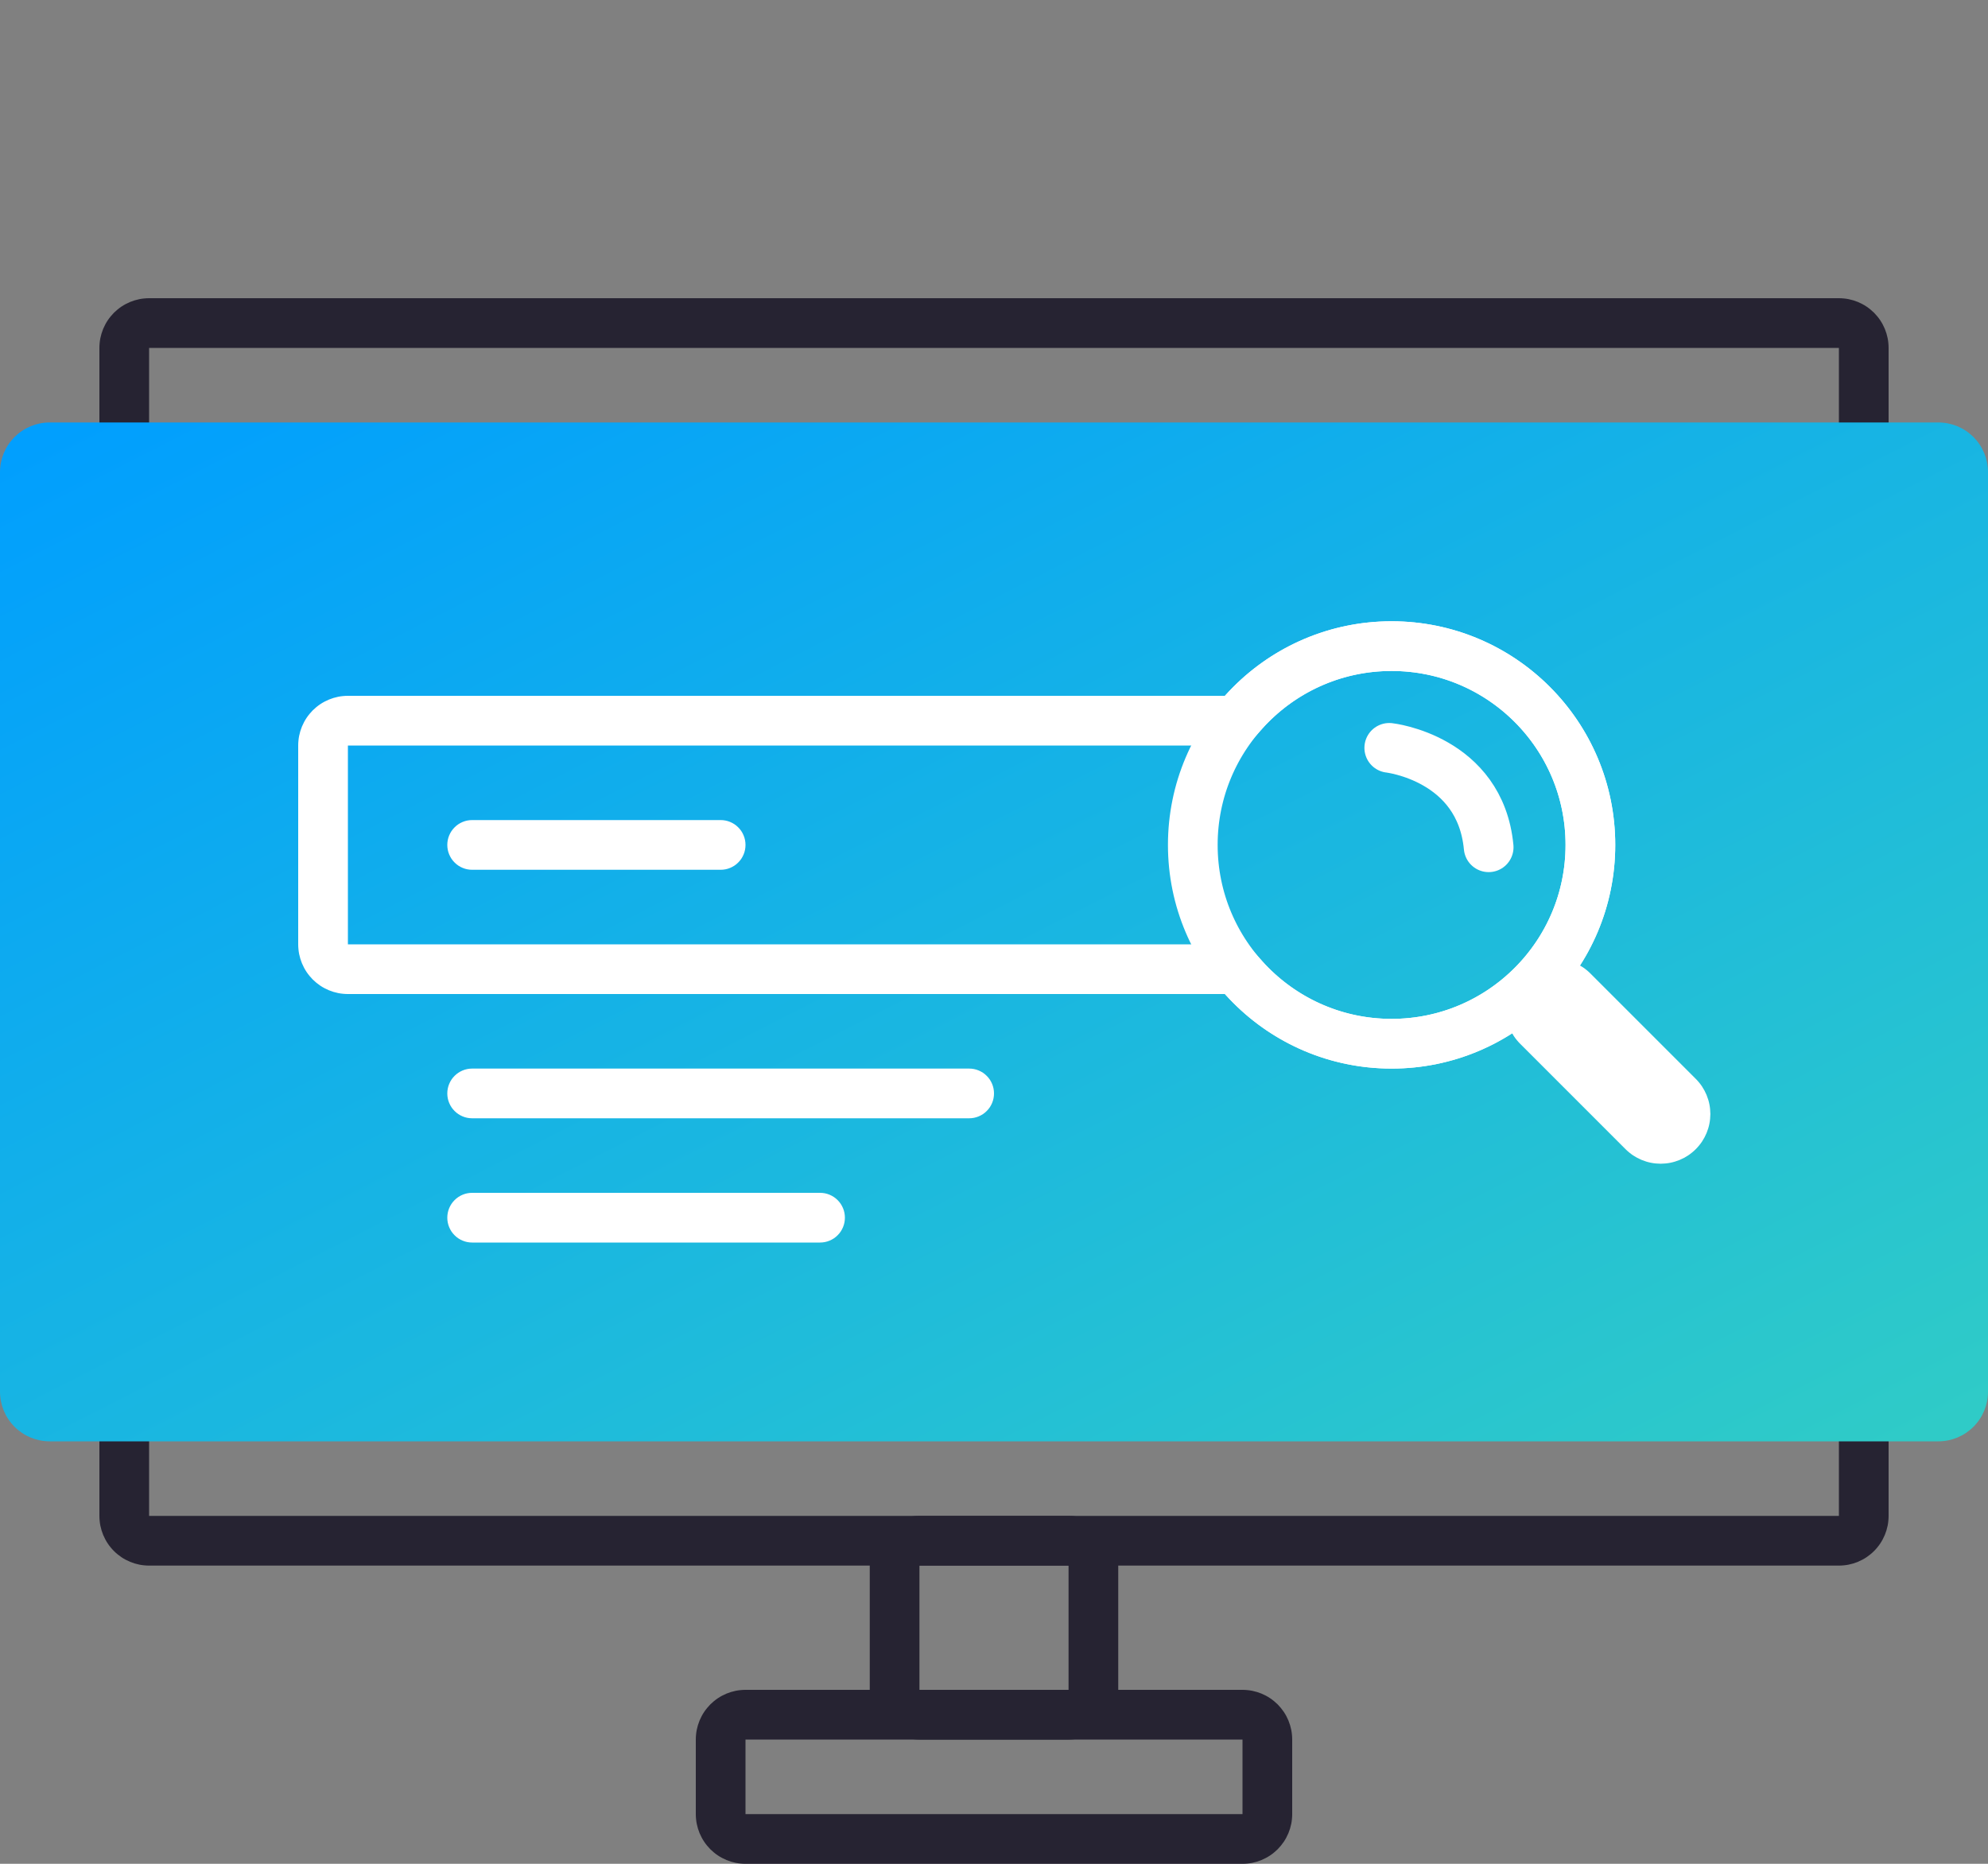 <?xml version="1.0" encoding="utf-8"?>
<svg width="80px" height="75px" viewBox="0 0 80 75" version="1.1" xmlns:xlink="http://www.w3.org/1999/xlink" xmlns="http://www.w3.org/2000/svg">
  <rect x="0" y="0" width="80" height="75" fill="#808080" stroke="none"/>
  <desc>Created with Lunacy</desc>
  <defs>
    <linearGradient x1="0" y1="0" x2="1" y2="1" id="gradient_1">
      <stop offset="0" stop-color="#009EFF" />
      <stop offset="1" stop-color="#30CCC6" />
    </linearGradient>
    <path d="M1.999 0L22.001 0Q22.099 0 22.197 0.01Q22.295 0.019 22.391 0.038Q22.487 0.058 22.581 0.086Q22.675 0.115 22.766 0.152Q22.857 0.19 22.943 0.236Q23.03 0.282 23.112 0.337Q23.193 0.391 23.269 0.454Q23.345 0.516 23.415 0.585Q23.484 0.655 23.546 0.731Q23.608 0.807 23.663 0.888Q23.718 0.97 23.764 1.057Q23.81 1.143 23.848 1.234Q23.885 1.325 23.914 1.419Q23.942 1.513 23.962 1.609Q23.981 1.705 23.99 1.803Q24 1.901 24 1.999L24 5.001Q24 5.099 23.99 5.197Q23.981 5.295 23.962 5.391Q23.942 5.487 23.914 5.581Q23.885 5.675 23.848 5.766Q23.81 5.857 23.764 5.943Q23.718 6.03 23.663 6.112Q23.608 6.193 23.546 6.269Q23.484 6.345 23.415 6.415Q23.345 6.484 23.269 6.546Q23.193 6.609 23.112 6.663Q23.03 6.718 22.943 6.764Q22.857 6.81 22.766 6.848Q22.675 6.885 22.581 6.914Q22.487 6.942 22.391 6.962Q22.295 6.981 22.197 6.99Q22.099 7 22.001 7L1.999 7Q1.901 7 1.803 6.99Q1.705 6.981 1.609 6.962Q1.513 6.942 1.419 6.914Q1.325 6.885 1.234 6.848Q1.143 6.81 1.057 6.764Q0.97 6.718 0.888 6.663Q0.807 6.609 0.731 6.546Q0.655 6.484 0.585 6.415Q0.516 6.345 0.454 6.269Q0.391 6.193 0.337 6.112Q0.282 6.03 0.236 5.943Q0.19 5.857 0.152 5.766Q0.115 5.675 0.086 5.581Q0.058 5.487 0.038 5.391Q0.019 5.295 0.01 5.197Q0 5.099 0 5.001L0 1.999Q0 1.901 0.01 1.803Q0.019 1.705 0.038 1.609Q0.058 1.513 0.086 1.419Q0.115 1.325 0.152 1.234Q0.19 1.143 0.236 1.057Q0.282 0.97 0.337 0.888Q0.391 0.807 0.454 0.731Q0.516 0.655 0.585 0.585Q0.655 0.516 0.731 0.454Q0.807 0.391 0.888 0.337Q0.97 0.282 1.057 0.236Q1.143 0.19 1.234 0.152Q1.325 0.115 1.419 0.086Q1.513 0.058 1.609 0.038Q1.705 0.019 1.803 0.01Q1.901 0 1.999 0Z" transform="translate(28 68)" id="path_1" />
    <path d="M1.999 0L70.001 0Q70.099 0 70.197 0.01Q70.295 0.019 70.391 0.038Q70.487 0.058 70.581 0.086Q70.675 0.115 70.766 0.152Q70.857 0.19 70.943 0.236Q71.03 0.282 71.112 0.337Q71.193 0.391 71.269 0.454Q71.345 0.516 71.415 0.585Q71.484 0.655 71.546 0.731Q71.609 0.807 71.663 0.888Q71.718 0.97 71.764 1.057Q71.81 1.143 71.848 1.234Q71.885 1.325 71.914 1.419Q71.942 1.513 71.962 1.609Q71.981 1.705 71.99 1.803Q72 1.901 72 1.999L72 49.001Q72 49.099 71.99 49.197Q71.981 49.295 71.962 49.391Q71.942 49.487 71.914 49.581Q71.885 49.675 71.848 49.766Q71.81 49.857 71.764 49.943Q71.718 50.03 71.663 50.112Q71.609 50.193 71.546 50.269Q71.484 50.345 71.415 50.414Q71.345 50.484 71.269 50.546Q71.193 50.608 71.112 50.663Q71.03 50.718 70.943 50.764Q70.857 50.81 70.766 50.848Q70.675 50.885 70.581 50.914Q70.487 50.942 70.391 50.962Q70.295 50.981 70.197 50.99Q70.099 51 70.001 51L1.999 51Q1.901 51 1.803 50.99Q1.705 50.981 1.609 50.962Q1.513 50.942 1.419 50.914Q1.325 50.885 1.234 50.848Q1.143 50.81 1.057 50.764Q0.97 50.718 0.888 50.663Q0.807 50.608 0.731 50.546Q0.655 50.484 0.585 50.414Q0.516 50.345 0.454 50.269Q0.391 50.193 0.337 50.112Q0.282 50.03 0.236 49.943Q0.19 49.857 0.152 49.766Q0.115 49.675 0.086 49.581Q0.058 49.487 0.038 49.391Q0.019 49.295 0.01 49.197Q0 49.099 0 49.001L0 1.999Q0 1.901 0.01 1.803Q0.019 1.705 0.038 1.609Q0.058 1.513 0.086 1.419Q0.115 1.325 0.152 1.234Q0.19 1.143 0.236 1.057Q0.282 0.97 0.337 0.888Q0.391 0.807 0.454 0.731Q0.516 0.655 0.585 0.585Q0.655 0.516 0.731 0.454Q0.807 0.391 0.888 0.337Q0.97 0.282 1.057 0.236Q1.143 0.19 1.234 0.152Q1.325 0.115 1.419 0.086Q1.513 0.058 1.609 0.038Q1.705 0.019 1.803 0.01Q1.901 0 1.999 0Z" transform="translate(4 12)" id="path_2" />
    <path d="M1.999 0L8.001 0Q8.099 0 8.197 0.01Q8.295 0.019 8.391 0.038Q8.487 0.058 8.581 0.086Q8.675 0.115 8.766 0.152Q8.857 0.19 8.943 0.236Q9.03 0.282 9.112 0.337Q9.193 0.391 9.269 0.454Q9.345 0.516 9.415 0.585Q9.484 0.655 9.546 0.731Q9.609 0.807 9.663 0.888Q9.718 0.97 9.764 1.057Q9.81 1.143 9.848 1.234Q9.885 1.325 9.914 1.419Q9.942 1.513 9.962 1.609Q9.981 1.705 9.99 1.803Q10 1.901 10 1.999L10 7.001Q10 7.099 9.99 7.197Q9.981 7.295 9.962 7.391Q9.942 7.487 9.914 7.581Q9.885 7.675 9.848 7.766Q9.81 7.857 9.764 7.943Q9.718 8.03 9.663 8.112Q9.609 8.193 9.546 8.269Q9.484 8.345 9.415 8.415Q9.345 8.484 9.269 8.546Q9.193 8.609 9.112 8.663Q9.03 8.718 8.943 8.764Q8.857 8.81 8.766 8.848Q8.675 8.885 8.581 8.914Q8.487 8.942 8.391 8.962Q8.295 8.981 8.197 8.99Q8.099 9 8.001 9L1.999 9Q1.901 9 1.803 8.99Q1.705 8.981 1.609 8.962Q1.513 8.942 1.419 8.914Q1.325 8.885 1.234 8.848Q1.143 8.81 1.057 8.764Q0.97 8.718 0.888 8.663Q0.807 8.609 0.731 8.546Q0.655 8.484 0.585 8.415Q0.516 8.345 0.454 8.269Q0.391 8.193 0.337 8.112Q0.282 8.03 0.236 7.943Q0.19 7.857 0.152 7.766Q0.115 7.675 0.086 7.581Q0.058 7.487 0.038 7.391Q0.019 7.295 0.01 7.197Q0 7.099 0 7.001L0 1.999Q0 1.901 0.01 1.803Q0.019 1.705 0.038 1.609Q0.058 1.513 0.086 1.419Q0.115 1.325 0.152 1.234Q0.19 1.143 0.236 1.057Q0.282 0.97 0.337 0.888Q0.391 0.807 0.454 0.731Q0.516 0.655 0.585 0.585Q0.655 0.516 0.731 0.454Q0.807 0.391 0.888 0.337Q0.97 0.282 1.057 0.236Q1.143 0.19 1.234 0.152Q1.325 0.115 1.419 0.086Q1.513 0.058 1.609 0.038Q1.705 0.019 1.803 0.01Q1.901 0 1.999 0L1.999 0Z" transform="translate(35 61)" id="path_3" />
    <path d="M53 9C53 13.971 48.971 18 44 18C41.334 18 38.94 16.841 37.292 15L1.999 15Q1.901 15 1.803 14.99Q1.705 14.981 1.609 14.962Q1.513 14.942 1.419 14.914Q1.325 14.885 1.234 14.848Q1.143 14.81 1.057 14.764Q0.97 14.718 0.888 14.663Q0.807 14.608 0.731 14.546Q0.655 14.484 0.585 14.415Q0.516 14.345 0.454 14.269Q0.391 14.193 0.337 14.112Q0.282 14.03 0.236 13.943Q0.19 13.857 0.152 13.766Q0.115 13.675 0.086 13.581Q0.058 13.487 0.038 13.391Q0.019 13.295 0.01 13.197Q0 13.099 0 13.001L0 4.999Q0 4.901 0.01 4.803Q0.019 4.705 0.038 4.609Q0.058 4.513 0.086 4.419Q0.115 4.325 0.152 4.234Q0.19 4.143 0.236 4.057Q0.282 3.97 0.337 3.888Q0.391 3.807 0.454 3.731Q0.516 3.655 0.585 3.585Q0.655 3.516 0.731 3.454Q0.807 3.391 0.888 3.337Q0.97 3.282 1.057 3.236Q1.143 3.19 1.234 3.152Q1.325 3.115 1.419 3.086Q1.513 3.058 1.609 3.038Q1.705 3.019 1.803 3.01Q1.901 3 1.999 3L37.292 3C38.94 1.159 41.334 0 44 0C48.971 0 53 4.029 53 9Z" transform="translate(12 25)" id="path_4" />
    <path d="M9 18C13.971 18 18 13.971 18 9C18 4.029 13.971 0 9 0C4.029 0 0 4.029 0 9C0 13.971 4.029 18 9 18Z" transform="translate(47 25)" id="path_5" />
    <clipPath id="clip_1">
      <use xlink:href="#path_1" />
    </clipPath>
    <clipPath id="clip_2">
      <use xlink:href="#path_2" />
    </clipPath>
    <clipPath id="clip_3">
      <use xlink:href="#path_3" />
    </clipPath>
    <clipPath id="clip_4">
      <use xlink:href="#path_4" />
    </clipPath>
    <clipPath id="clip_5">
      <use xlink:href="#path_5" />
    </clipPath>
  </defs>
  <g id="icon/web-dev-copy">
    <g id="Rectangle">
      <g clip-path="url(#clip_1)">
        <use xlink:href="#path_1" fill="none" stroke="#262332" stroke-width="4" stroke-linecap="round" />
      </g>
    </g>
    <g id="Rectangle-Copy">
      <g clip-path="url(#clip_2)">
        <use xlink:href="#path_2" fill="none" stroke="#262332" stroke-width="4" stroke-linecap="round" />
      </g>
    </g>
    <g id="Rectangle-Copy-14">
      <g clip-path="url(#clip_3)">
        <use xlink:href="#path_3" fill="none" stroke="#262332" stroke-width="4" stroke-linecap="round" />
      </g>
    </g>
    <path d="M1.999 0L78.001 0Q78.099 0 78.197 0.01Q78.295 0.019 78.391 0.038Q78.487 0.058 78.581 0.086Q78.675 0.115 78.766 0.152Q78.857 0.19 78.943 0.236Q79.03 0.282 79.112 0.337Q79.193 0.391 79.269 0.454Q79.345 0.516 79.415 0.585Q79.484 0.655 79.546 0.731Q79.609 0.807 79.663 0.888Q79.718 0.97 79.764 1.057Q79.81 1.143 79.848 1.234Q79.885 1.325 79.914 1.419Q79.942 1.513 79.962 1.609Q79.981 1.705 79.99 1.803Q80 1.901 80 1.999L80 39.001Q80 39.099 79.99 39.197Q79.981 39.295 79.962 39.391Q79.942 39.487 79.914 39.581Q79.885 39.675 79.848 39.766Q79.81 39.857 79.764 39.943Q79.718 40.03 79.663 40.112Q79.609 40.193 79.546 40.269Q79.484 40.345 79.415 40.414Q79.345 40.484 79.269 40.546Q79.193 40.608 79.112 40.663Q79.03 40.718 78.943 40.764Q78.857 40.81 78.766 40.848Q78.675 40.885 78.581 40.914Q78.487 40.942 78.391 40.962Q78.295 40.981 78.197 40.99Q78.099 41 78.001 41L1.999 41Q1.901 41 1.803 40.99Q1.705 40.981 1.609 40.962Q1.513 40.942 1.419 40.914Q1.325 40.885 1.234 40.848Q1.143 40.81 1.057 40.764Q0.97 40.718 0.888 40.663Q0.807 40.608 0.731 40.546Q0.655 40.484 0.585 40.414Q0.516 40.345 0.454 40.269Q0.391 40.193 0.337 40.112Q0.282 40.03 0.236 39.943Q0.19 39.857 0.152 39.766Q0.115 39.675 0.086 39.581Q0.058 39.487 0.038 39.391Q0.019 39.295 0.01 39.197Q0 39.099 0 39.001L0 1.999Q0 1.901 0.01 1.803Q0.019 1.705 0.038 1.609Q0.058 1.513 0.086 1.419Q0.115 1.325 0.152 1.234Q0.19 1.143 0.236 1.057Q0.282 0.97 0.337 0.888Q0.391 0.807 0.454 0.731Q0.516 0.655 0.585 0.585Q0.655 0.516 0.731 0.454Q0.807 0.391 0.888 0.337Q0.97 0.282 1.057 0.236Q1.143 0.19 1.234 0.152Q1.325 0.115 1.419 0.086Q1.513 0.058 1.609 0.038Q1.705 0.019 1.803 0.01Q1.901 0 1.999 0L1.999 0Z" transform="translate(0 17)" id="Rectangle-Copy" fill="url(#gradient_1)" fill-rule="evenodd" stroke="none" />
    <g id="Combined-Shape">
      <g clip-path="url(#clip_4)">
        <use xlink:href="#path_4" fill="none" stroke="#FFFFFF" stroke-width="4" stroke-linecap="round" />
      </g>
    </g>
    <g id="Oval-Copy">
      <g clip-path="url(#clip_5)">
        <use xlink:href="#path_5" fill="none" stroke="#FFFFFF" stroke-width="4" stroke-linecap="round" />
      </g>
    </g>
    <path d="M1.999 0L2.001 0Q2.099 0 2.197 0.01Q2.295 0.019 2.391 0.038Q2.487 0.058 2.581 0.086Q2.675 0.115 2.766 0.152Q2.857 0.19 2.943 0.236Q3.03 0.282 3.112 0.337Q3.193 0.391 3.269 0.454Q3.345 0.516 3.415 0.585Q3.484 0.655 3.546 0.731Q3.609 0.807 3.663 0.888Q3.718 0.97 3.764 1.057Q3.81 1.143 3.848 1.234Q3.885 1.325 3.914 1.419Q3.942 1.513 3.962 1.609Q3.981 1.705 3.99 1.803Q4 1.901 4 1.999L4 8.001Q4 8.099 3.99 8.197Q3.981 8.295 3.962 8.391Q3.942 8.487 3.914 8.581Q3.885 8.675 3.848 8.766Q3.81 8.857 3.764 8.943Q3.718 9.03 3.663 9.112Q3.609 9.193 3.546 9.269Q3.484 9.345 3.415 9.415Q3.345 9.484 3.269 9.546Q3.193 9.609 3.112 9.663Q3.03 9.718 2.943 9.764Q2.857 9.81 2.766 9.848Q2.675 9.885 2.581 9.914Q2.487 9.942 2.391 9.962Q2.295 9.981 2.197 9.99Q2.099 10 2.001 10L1.999 10Q1.901 10 1.803 9.99Q1.705 9.981 1.609 9.962Q1.513 9.942 1.419 9.914Q1.325 9.885 1.234 9.848Q1.143 9.81 1.057 9.764Q0.97 9.718 0.888 9.663Q0.807 9.609 0.731 9.546Q0.655 9.484 0.585 9.415Q0.516 9.345 0.454 9.269Q0.391 9.193 0.337 9.112Q0.282 9.03 0.236 8.943Q0.19 8.857 0.152 8.766Q0.115 8.675 0.086 8.581Q0.058 8.487 0.038 8.391Q0.019 8.295 0.01 8.197Q0 8.099 0 8.001L0 1.999Q0 1.901 0.01 1.803Q0.019 1.705 0.038 1.609Q0.058 1.513 0.086 1.419Q0.115 1.325 0.152 1.234Q0.19 1.143 0.236 1.057Q0.282 0.97 0.337 0.888Q0.391 0.807 0.454 0.731Q0.516 0.655 0.585 0.585Q0.655 0.516 0.731 0.454Q0.807 0.391 0.888 0.337Q0.97 0.282 1.057 0.236Q1.143 0.19 1.234 0.152Q1.325 0.115 1.419 0.086Q1.513 0.058 1.609 0.038Q1.705 0.019 1.803 0.01Q1.901 0 1.999 0L1.999 0Z" transform="matrix(0.707 -0.707 0.707 0.707 59.757 40.586)" id="Rectangle" fill="#FFFFFF" fill-rule="evenodd" stroke="none" />
    <path d="M0.999 0L1.001 0Q1.099 0 1.196 0.019Q1.292 0.038 1.383 0.076Q1.474 0.114 1.556 0.168Q1.638 0.223 1.707 0.293Q1.777 0.362 1.832 0.444Q1.886 0.526 1.924 0.617Q1.962 0.708 1.981 0.804Q2 0.901 2 0.999L2 11.001Q2 11.099 1.981 11.196Q1.962 11.292 1.924 11.383Q1.886 11.474 1.832 11.556Q1.777 11.638 1.707 11.707Q1.638 11.777 1.556 11.832Q1.474 11.886 1.383 11.924Q1.292 11.962 1.196 11.981Q1.099 12 1.001 12L0.999 12Q0.901 12 0.804 11.981Q0.708 11.962 0.617 11.924Q0.526 11.886 0.444 11.832Q0.362 11.777 0.293 11.707Q0.223 11.638 0.168 11.556Q0.114 11.474 0.076 11.383Q0.038 11.292 0.019 11.196Q0 11.099 0 11.001L0 0.999Q0 0.901 0.019 0.804Q0.038 0.708 0.076 0.617Q0.114 0.526 0.168 0.444Q0.223 0.362 0.293 0.293Q0.362 0.223 0.444 0.168Q0.526 0.114 0.617 0.076Q0.708 0.038 0.804 0.019Q0.901 0 0.999 0Z" transform="matrix(-4.371139E-08 -1 1 -4.371139E-08 18 35)" id="Rectangle-Copy-2" fill="#FFFFFF" fill-rule="evenodd" stroke="none" />
    <path d="M0.999 0L1.001 0Q1.099 0 1.196 0.019Q1.292 0.038 1.383 0.076Q1.474 0.114 1.556 0.168Q1.638 0.223 1.707 0.293Q1.777 0.362 1.832 0.444Q1.886 0.526 1.924 0.617Q1.962 0.708 1.981 0.804Q2 0.901 2 0.999L2 21.001Q2 21.099 1.981 21.196Q1.962 21.292 1.924 21.383Q1.886 21.474 1.832 21.556Q1.777 21.638 1.707 21.707Q1.638 21.777 1.556 21.832Q1.474 21.886 1.383 21.924Q1.292 21.962 1.196 21.981Q1.099 22 1.001 22L0.999 22Q0.901 22 0.804 21.981Q0.708 21.962 0.617 21.924Q0.526 21.886 0.444 21.832Q0.362 21.777 0.293 21.707Q0.223 21.638 0.168 21.556Q0.114 21.474 0.076 21.383Q0.038 21.292 0.019 21.196Q0 21.099 0 21.001L0 0.999Q0 0.901 0.019 0.804Q0.038 0.708 0.076 0.617Q0.114 0.526 0.168 0.444Q0.223 0.362 0.293 0.293Q0.362 0.223 0.444 0.168Q0.526 0.114 0.617 0.076Q0.708 0.038 0.804 0.019Q0.901 0 0.999 0Z" transform="matrix(-4.371139E-08 -1 1 -4.371139E-08 18 45)" id="Rectangle-Copy-3" fill="#FFFFFF" fill-rule="evenodd" stroke="none" />
    <path d="M0.999 0L1.001 0Q1.099 0 1.196 0.019Q1.292 0.038 1.383 0.076Q1.474 0.114 1.556 0.168Q1.638 0.223 1.707 0.293Q1.777 0.362 1.832 0.444Q1.886 0.526 1.924 0.617Q1.962 0.708 1.981 0.804Q2 0.901 2 0.999L2 15.001Q2 15.099 1.981 15.196Q1.962 15.292 1.924 15.383Q1.886 15.474 1.832 15.556Q1.777 15.638 1.707 15.707Q1.638 15.777 1.556 15.832Q1.474 15.886 1.383 15.924Q1.292 15.962 1.196 15.981Q1.099 16 1.001 16L0.999 16Q0.901 16 0.804 15.981Q0.708 15.962 0.617 15.924Q0.526 15.886 0.444 15.832Q0.362 15.777 0.293 15.707Q0.223 15.638 0.168 15.556Q0.114 15.474 0.076 15.383Q0.038 15.292 0.019 15.196Q0 15.099 0 15.001L0 0.999Q0 0.901 0.019 0.804Q0.038 0.708 0.076 0.617Q0.114 0.526 0.168 0.444Q0.223 0.362 0.293 0.293Q0.362 0.223 0.444 0.168Q0.526 0.114 0.617 0.076Q0.708 0.038 0.804 0.019Q0.901 0 0.999 0Z" transform="matrix(-4.371139E-08 -1 1 -4.371139E-08 18 50)" id="Rectangle-Copy-4" fill="#FFFFFF" fill-rule="evenodd" stroke="none" />
    <path d="M0 0C0 0 3.661 0.409 4 4" transform="translate(55.906 30.094)" id="Path-17" fill="none" fill-rule="evenodd" stroke="#FFFFFF" stroke-width="2" stroke-linecap="round" />
  </g>
</svg>